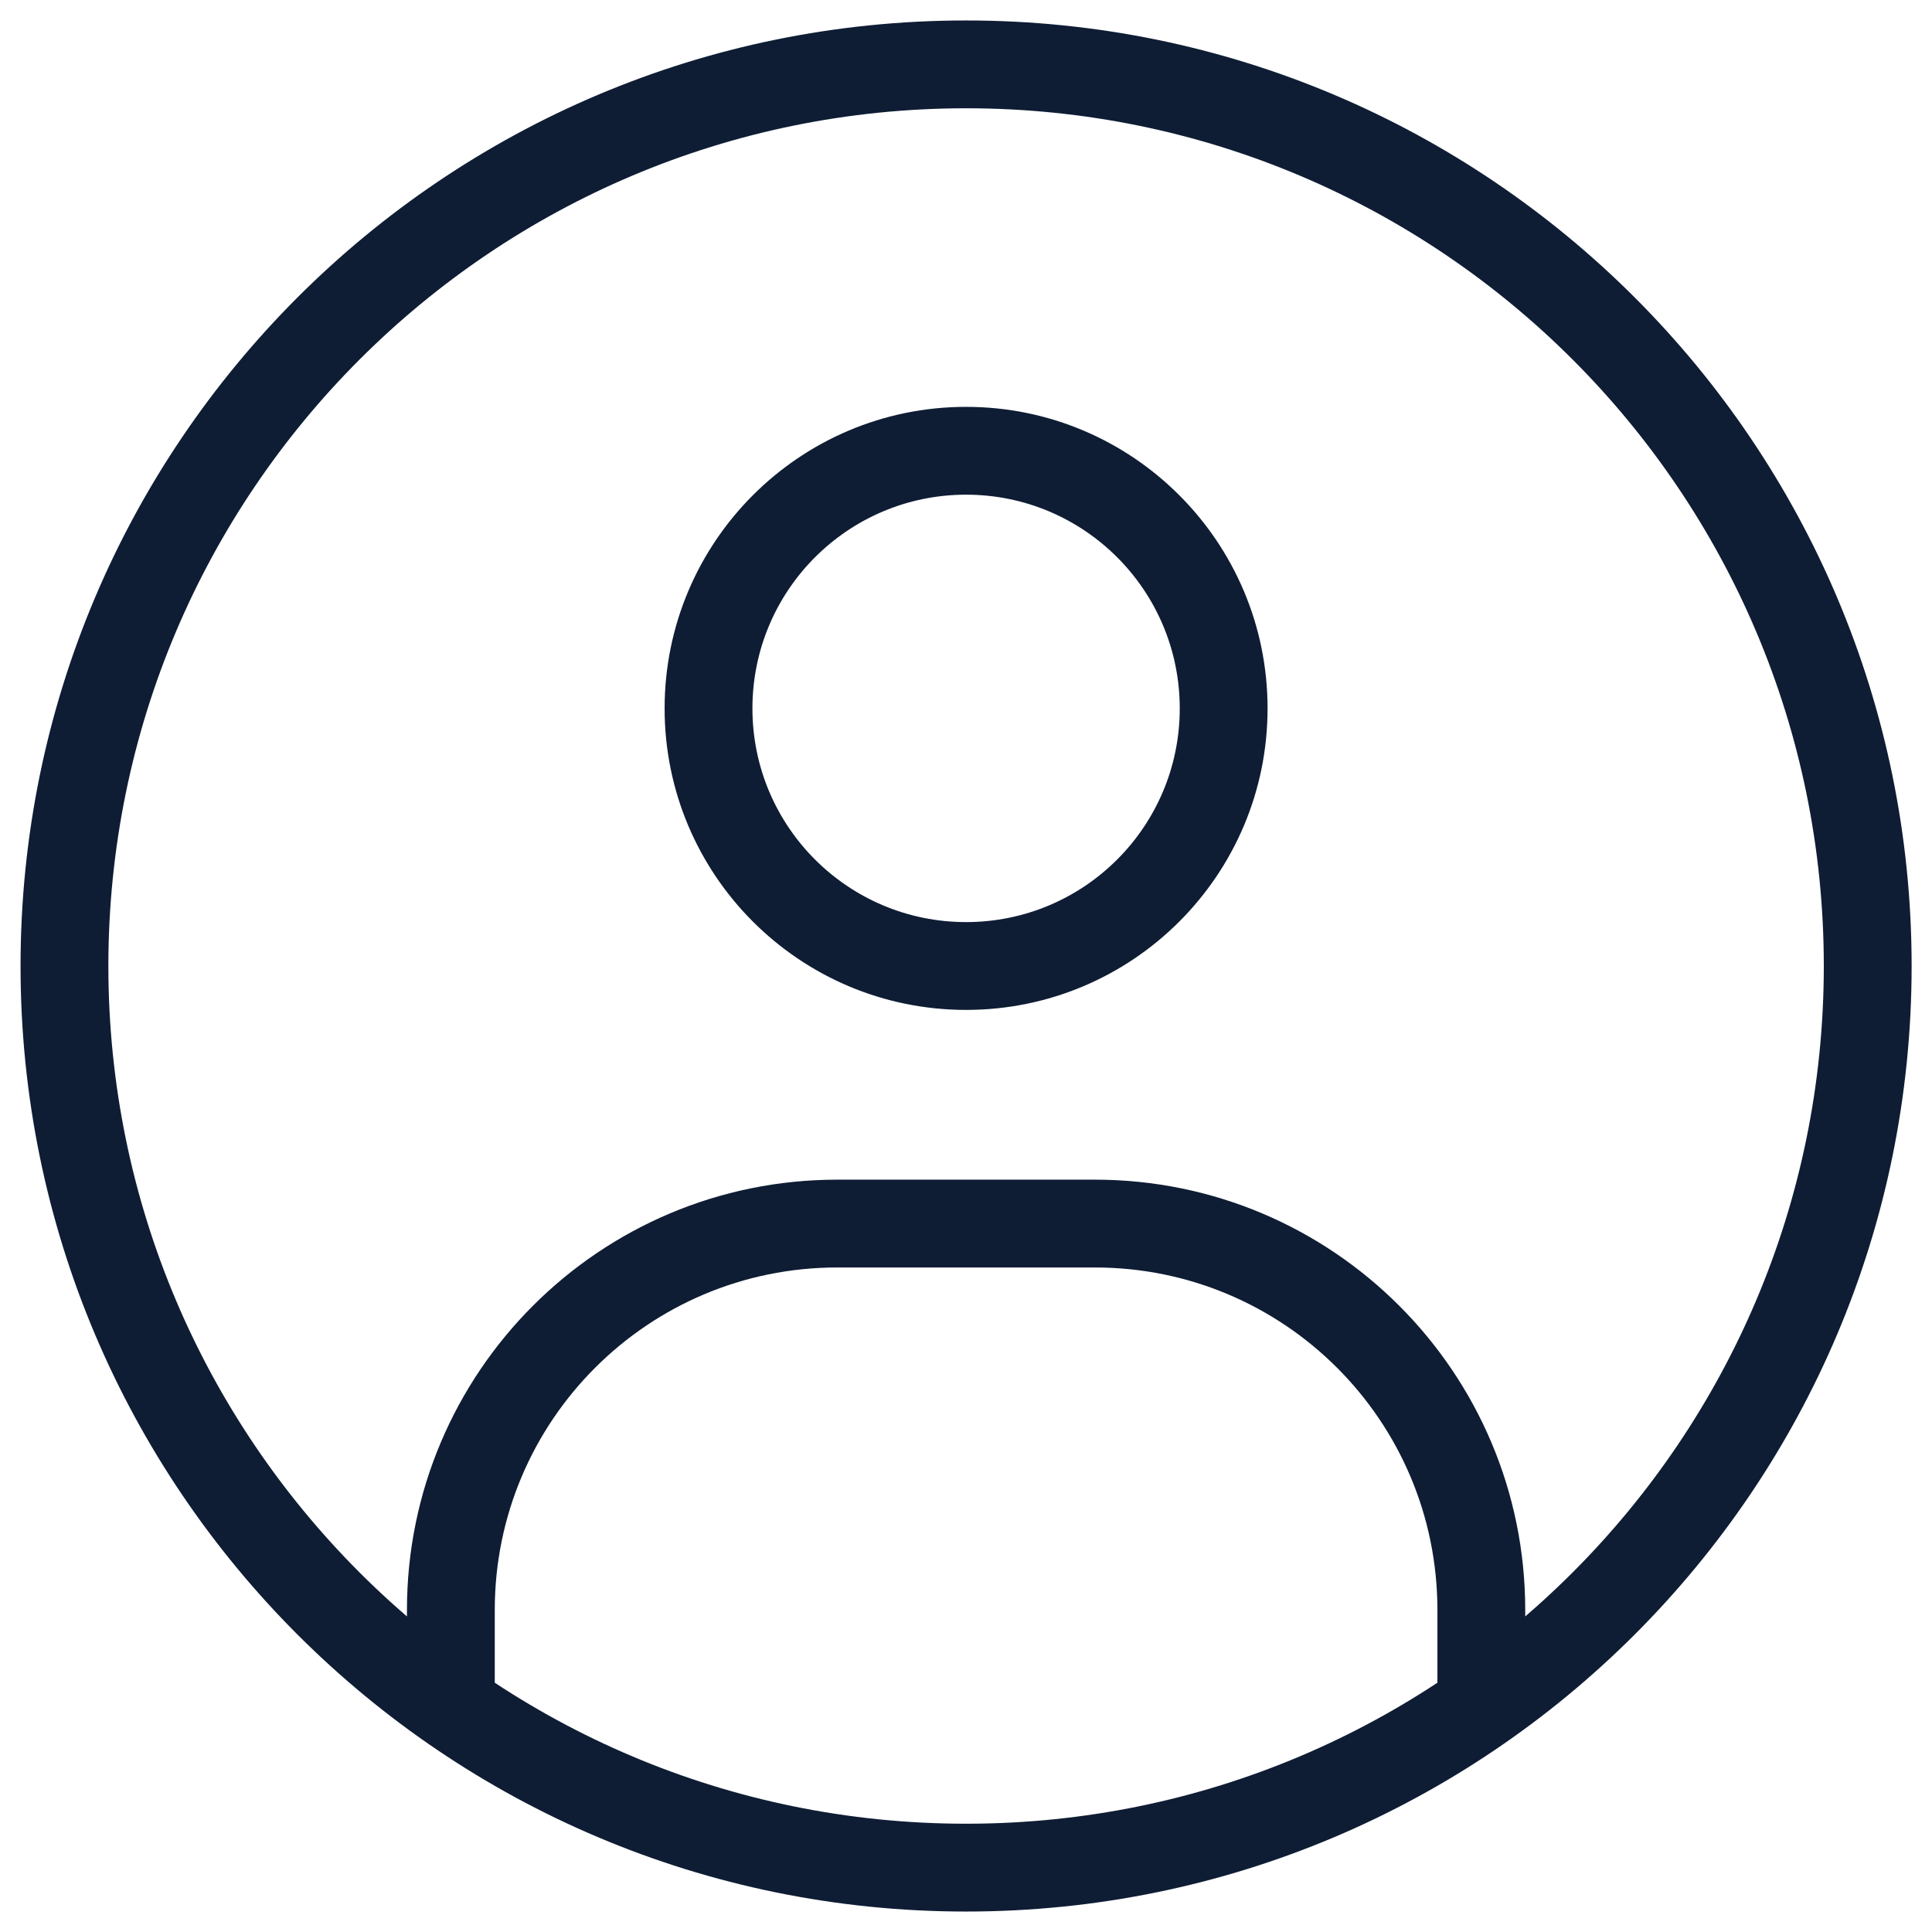 <svg width="22" height="22" viewBox="0 0 22 22" fill="none" xmlns="http://www.w3.org/2000/svg">
<path d="M4.634 19.067V19.567H5.634V19.067H4.634ZM16.368 19.067V19.567H17.368V19.067H16.368ZM5.634 19.067V18.333H4.634V19.067H5.634ZM9.534 14.433H12.468V13.433H9.534V14.433ZM16.368 18.333V19.067H17.368V18.333H16.368ZM12.468 14.433C14.622 14.433 16.368 16.179 16.368 18.333H17.368C17.368 15.627 15.174 13.433 12.468 13.433V14.433ZM5.634 18.333C5.634 16.179 7.38 14.433 9.534 14.433V13.433C6.828 13.433 4.634 15.627 4.634 18.333H5.634ZM11.001 4.633C9.105 4.633 7.568 6.171 7.568 8.067H8.568C8.568 6.723 9.657 5.633 11.001 5.633V4.633ZM14.434 8.067C14.434 6.171 12.897 4.633 11.001 4.633V5.633C12.345 5.633 13.434 6.723 13.434 8.067H14.434ZM11.001 11.5C12.897 11.5 14.434 9.963 14.434 8.067H13.434C13.434 9.411 12.345 10.5 11.001 10.5V11.5ZM11.001 10.5C9.657 10.5 8.568 9.411 8.568 8.067H7.568C7.568 9.963 9.105 11.5 11.001 11.5V10.5ZM11.001 20.767C5.607 20.767 1.234 16.394 1.234 11H0.234C0.234 16.946 5.055 21.767 11.001 21.767V20.767ZM20.768 11C20.768 16.394 16.395 20.767 11.001 20.767V21.767C16.947 21.767 21.768 16.946 21.768 11H20.768ZM11.001 1.233C16.395 1.233 20.768 5.606 20.768 11H21.768C21.768 5.054 16.947 0.233 11.001 0.233V1.233ZM11.001 0.233C5.055 0.233 0.234 5.054 0.234 11H1.234C1.234 5.606 5.607 1.233 11.001 1.233V0.233Z" fill="#0E1D34"/>
</svg>

